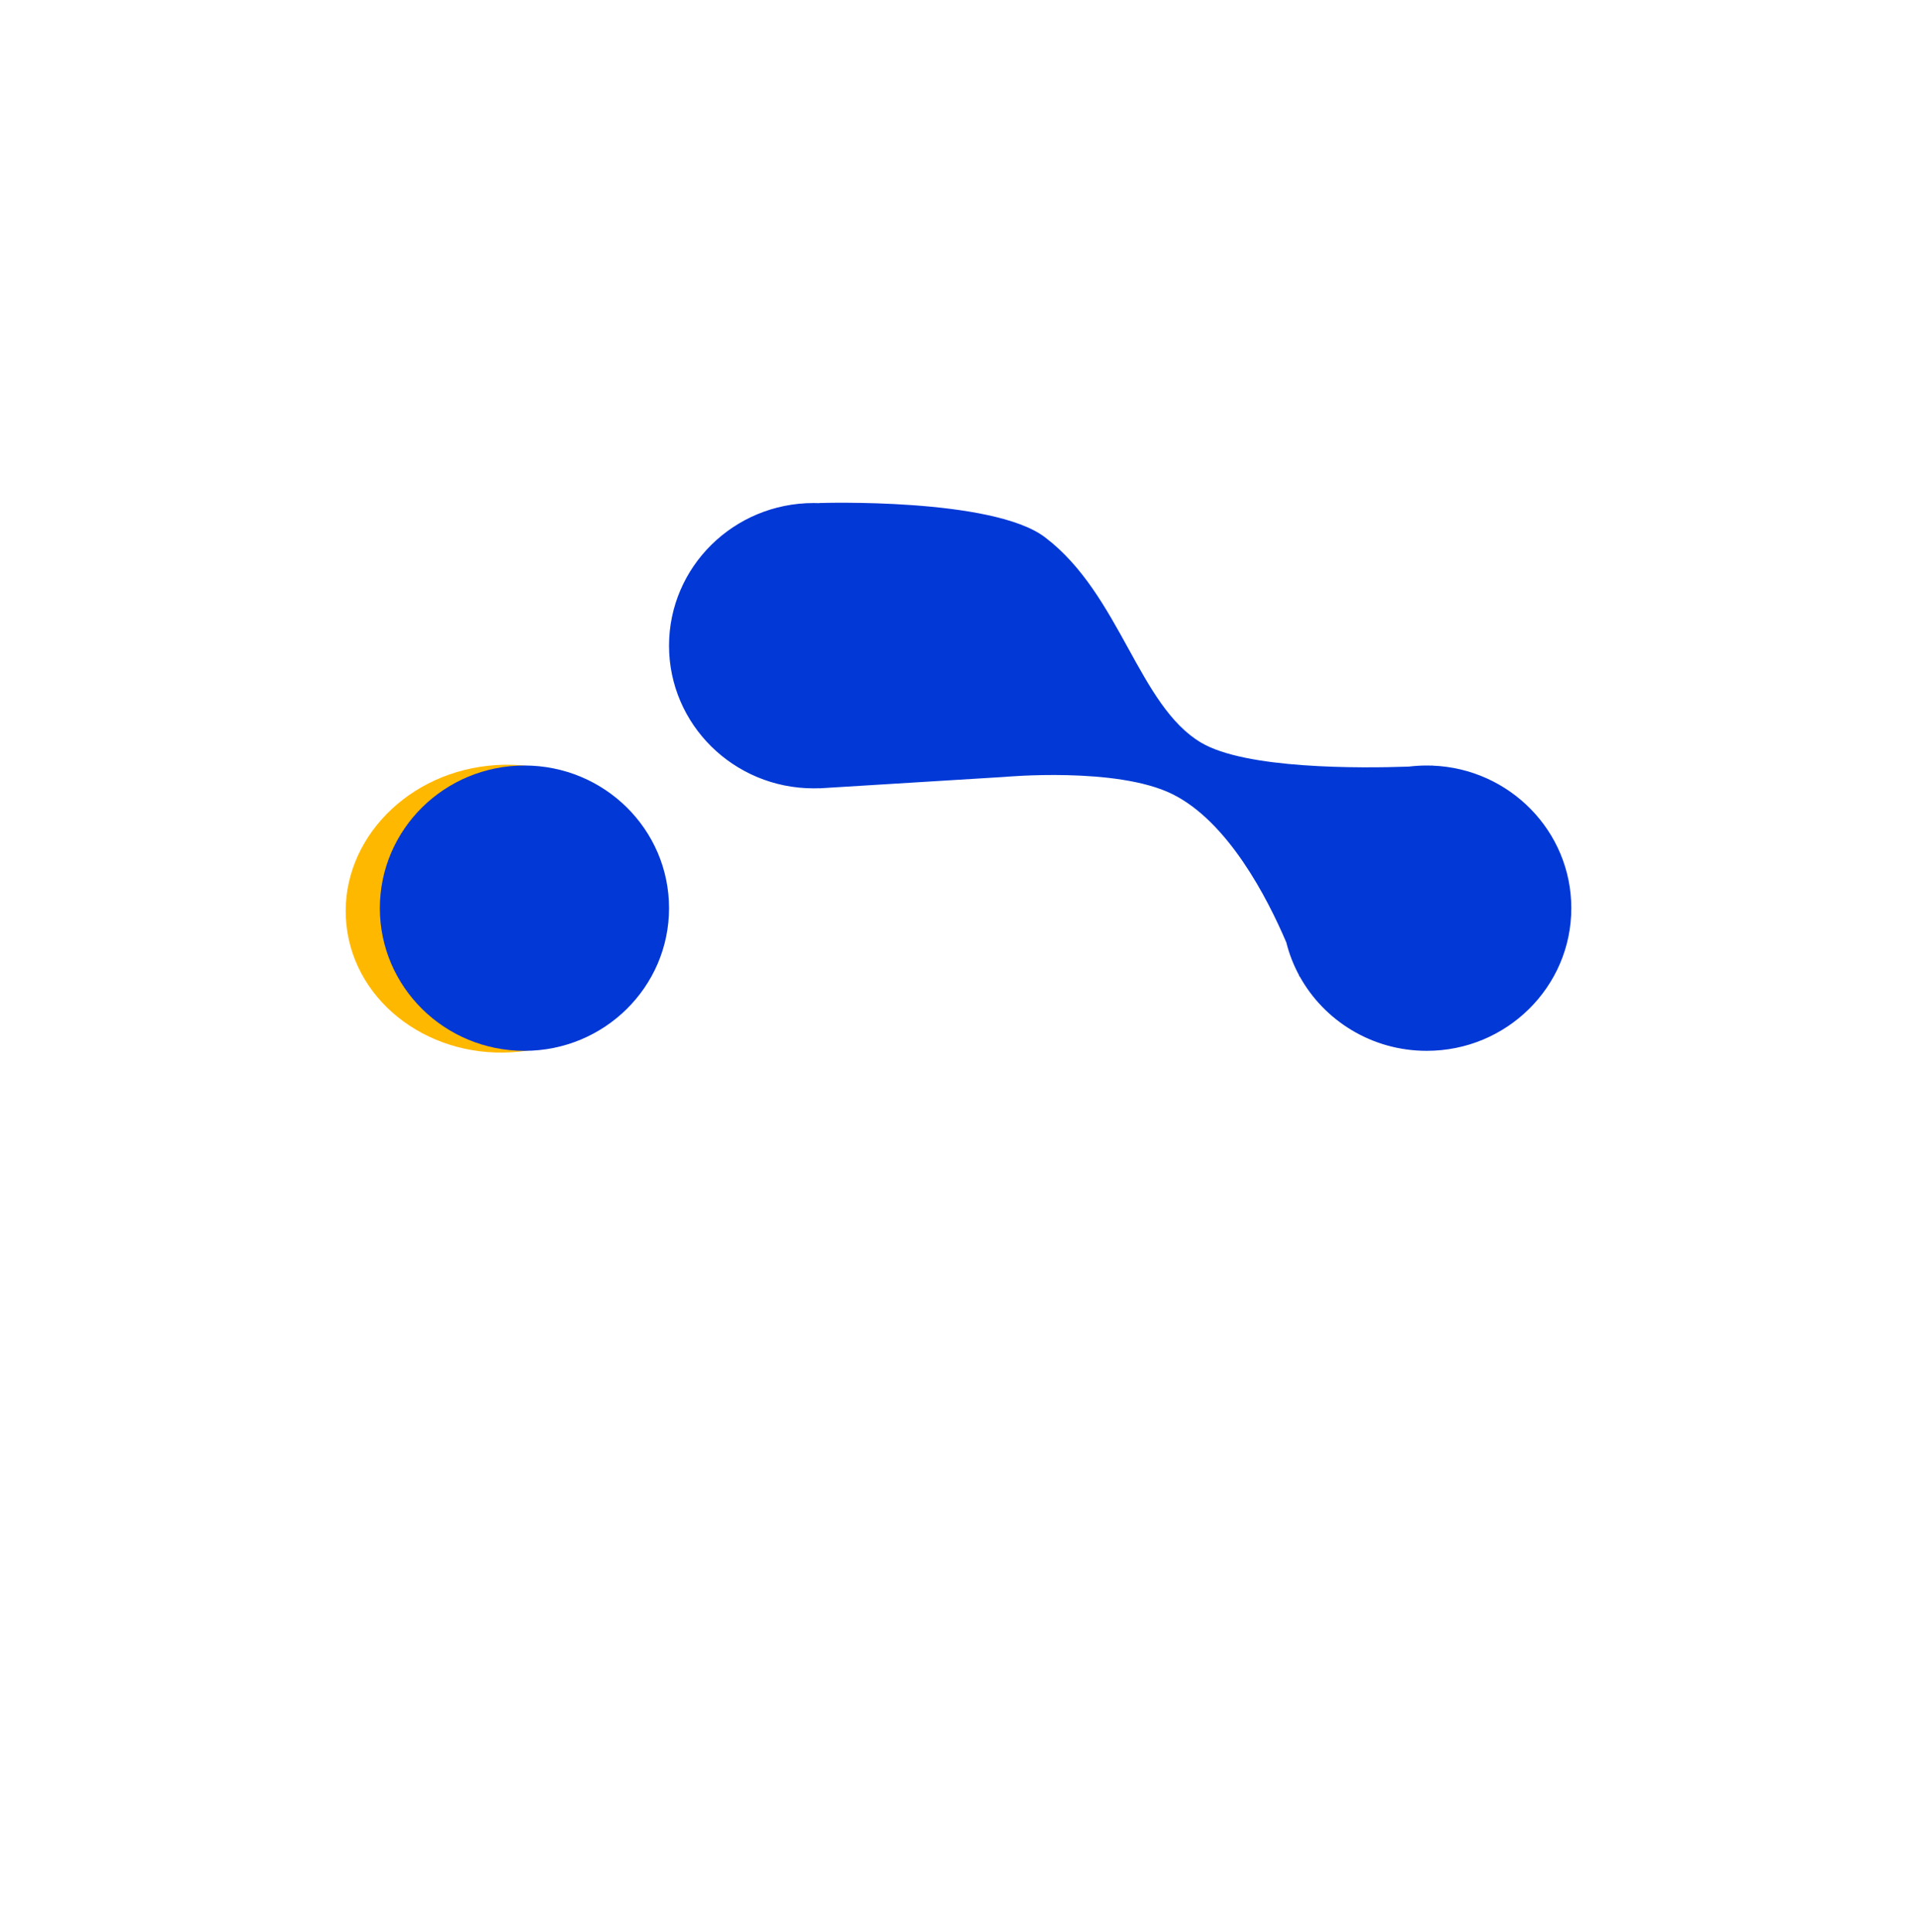 <svg width="244" height="246" viewBox="0 0 244 246" fill="none" xmlns="http://www.w3.org/2000/svg">
<g filter="url(#filter0_d_85_189)">
<path d="M22 56C22 25.072 47.072 0 78 0H166C196.928 0 222 25.072 222 56V144C222 174.928 196.928 200 166 200H78C47.072 200 22 174.928 22 144V56Z" fill="white"/>
</g>
<path d="M84.237 113.554C85.329 123.604 77.229 132.702 66.145 133.875C55.061 135.047 45.191 127.851 44.099 117.8C43.007 107.75 51.107 98.652 62.19 97.479C73.274 96.306 83.144 103.503 84.237 113.554Z" fill="#FFB800"/>
<path d="M85.157 115.615C85.157 125.645 76.917 133.776 66.752 133.776C56.588 133.776 48.348 125.645 48.348 115.615C48.348 105.585 56.588 97.454 66.752 97.454C76.917 97.454 85.157 105.585 85.157 115.615Z" fill="#0238D6"/>
<path d="M133.008 68.395C126.31 63.311 104.297 64.036 104.297 64.036V64.052C104.053 64.042 103.807 64.038 103.561 64.038C93.397 64.038 85.156 72.169 85.156 82.199C85.156 92.229 93.397 100.36 103.561 100.36C103.807 100.36 104.053 100.355 104.297 100.346V100.358L127.855 98.905C127.855 98.905 142.112 97.586 149.204 101.085C156.297 104.586 161.298 114.278 163.727 119.982C164.09 121.437 164.632 122.822 165.327 124.115C165.375 124.257 165.4 124.332 165.4 124.332L165.424 124.293C168.544 129.943 174.616 133.776 181.596 133.776C191.76 133.776 200 125.645 200 115.615C200 105.825 192.15 97.844 182.322 97.468L182.332 97.452C182.332 97.452 182.274 97.456 182.164 97.463C181.975 97.457 181.786 97.454 181.596 97.454C180.82 97.454 180.056 97.501 179.306 97.593C172.999 97.813 158.563 97.908 152.885 94.546C148.927 92.203 146.36 87.542 143.613 82.552C140.818 77.476 137.835 72.058 133.008 68.395Z" fill="#0238D6"/>
<defs>
<filter id="filter0_d_85_189" x="0" y="0" width="244" height="246" filterUnits="userSpaceOnUse" color-interpolation-filters="sRGB">
<feFlood flood-opacity="0" result="BackgroundImageFix"/>
<feColorMatrix in="SourceAlpha" type="matrix" values="0 0 0 0 0 0 0 0 0 0 0 0 0 0 0 0 0 0 127 0" result="hardAlpha"/>
<feOffset dy="24"/>
<feGaussianBlur stdDeviation="11"/>
<feComposite in2="hardAlpha" operator="out"/>
<feColorMatrix type="matrix" values="0 0 0 0 0.069 0 0 0 0 0.057 0 0 0 0 0.625 0 0 0 0.3 0"/>
<feBlend mode="normal" in2="BackgroundImageFix" result="effect1_dropShadow_85_189"/>
<feBlend mode="normal" in="SourceGraphic" in2="effect1_dropShadow_85_189" result="shape"/>
</filter>
</defs>
</svg>
